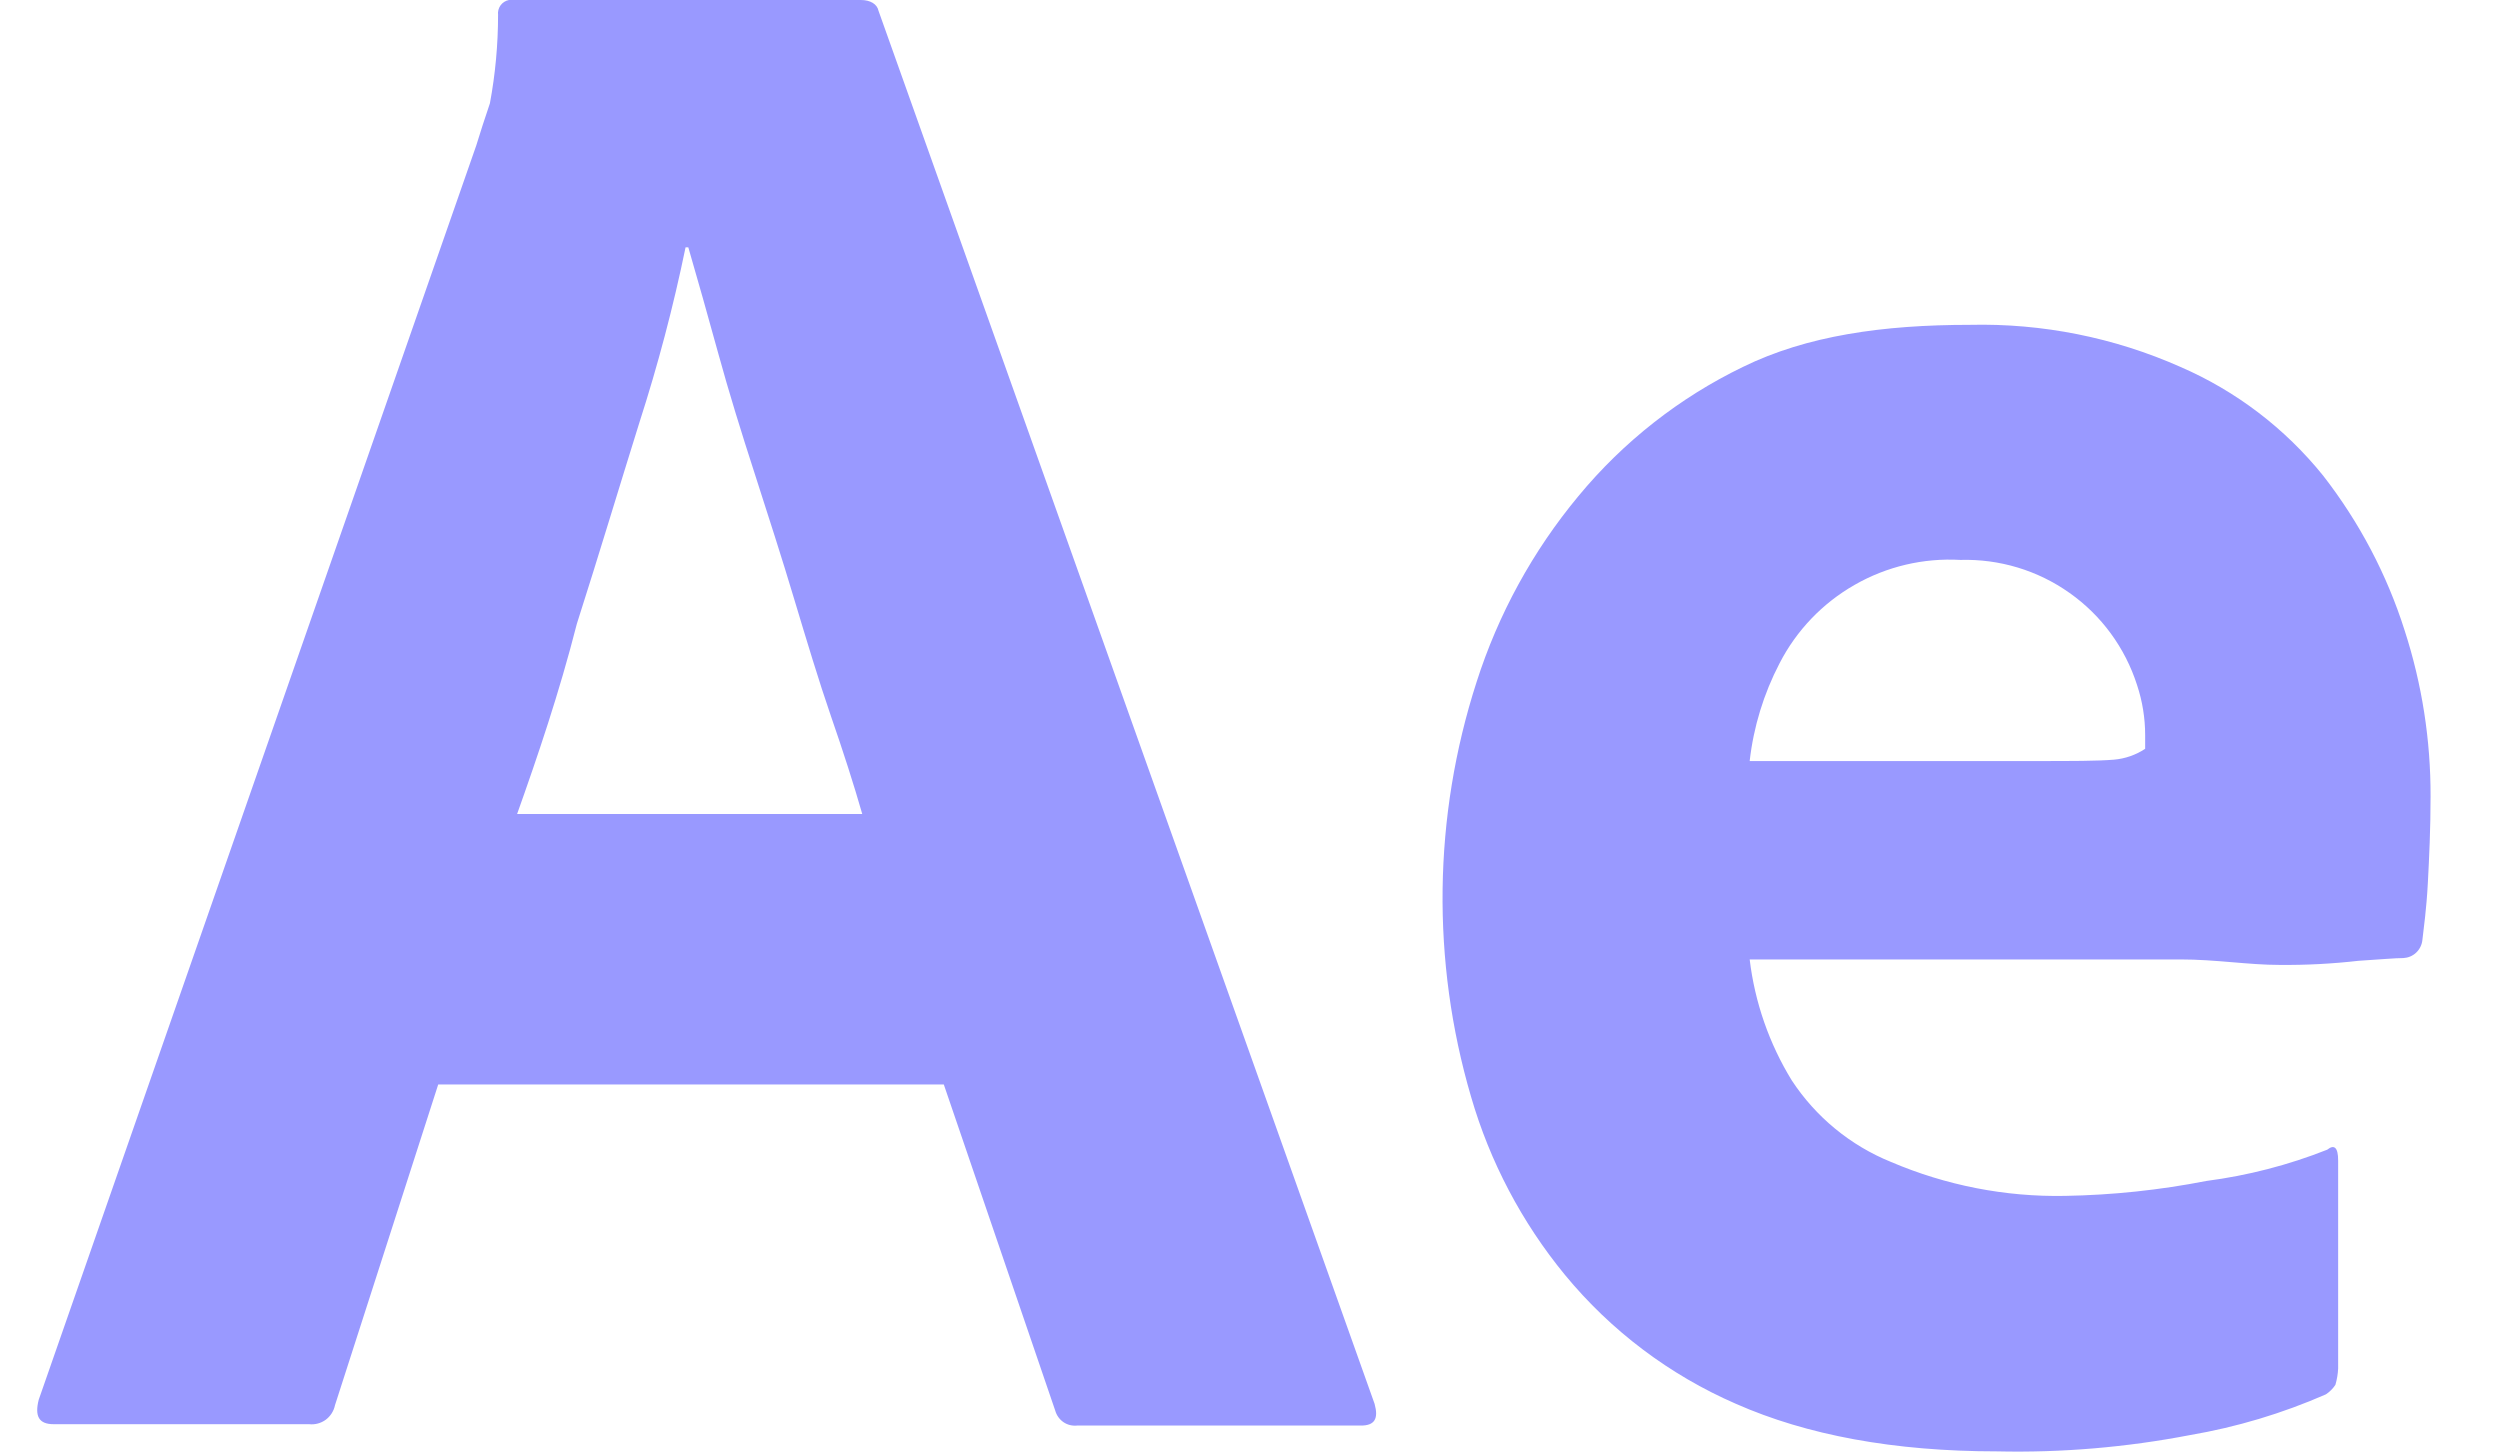 <svg width="31" height="18" viewBox="0 0 31 18" fill="none" xmlns="http://www.w3.org/2000/svg">
<path d="M11.703 13.447H5.434L4.154 17.424C4.139 17.497 4.098 17.561 4.039 17.605C3.98 17.648 3.907 17.668 3.833 17.66H0.665C0.48 17.66 0.429 17.559 0.48 17.357L5.906 1.803C5.957 1.635 6.007 1.483 6.075 1.281C6.142 0.92 6.176 0.553 6.176 0.185C6.171 0.143 6.182 0.101 6.207 0.066C6.232 0.032 6.269 0.008 6.311 0H10.675C10.793 0 10.877 0.051 10.894 0.135L17.045 17.408C17.096 17.593 17.045 17.677 16.876 17.677H13.354C13.295 17.683 13.235 17.668 13.186 17.634C13.137 17.6 13.101 17.549 13.085 17.492L11.703 13.447ZM6.412 10.094H10.692C10.591 9.74 10.456 9.319 10.304 8.881C10.153 8.443 10.001 7.937 9.849 7.432C9.698 6.926 9.529 6.404 9.361 5.881C9.192 5.359 9.04 4.87 8.906 4.381C8.771 3.893 8.653 3.471 8.535 3.067H8.501C8.35 3.801 8.158 4.527 7.928 5.241C7.675 6.05 7.423 6.892 7.153 7.735C6.934 8.594 6.664 9.386 6.412 10.094ZM27.038 11.897H21.696C21.76 12.429 21.938 12.941 22.218 13.397C22.516 13.851 22.945 14.204 23.448 14.408C24.13 14.699 24.865 14.843 25.605 14.829C26.194 14.819 26.78 14.757 27.358 14.644C27.872 14.577 28.376 14.447 28.858 14.256C28.942 14.189 28.993 14.223 28.993 14.391V16.97C28.99 17.038 28.978 17.106 28.959 17.172C28.928 17.219 28.888 17.259 28.841 17.29C28.302 17.526 27.736 17.696 27.156 17.795C26.367 17.947 25.565 18.015 24.763 17.997C23.482 17.997 22.404 17.795 21.527 17.408C20.703 17.05 19.975 16.501 19.404 15.807C18.871 15.158 18.475 14.406 18.241 13.599C17.748 11.918 17.771 10.127 18.309 8.459C18.578 7.616 19.007 6.832 19.573 6.151C20.13 5.477 20.825 4.931 21.612 4.55C22.404 4.162 23.347 4.028 24.426 4.028C25.324 4.007 26.216 4.185 27.038 4.55C27.728 4.849 28.335 5.312 28.807 5.898C29.255 6.474 29.598 7.124 29.818 7.819C30.033 8.483 30.141 9.177 30.139 9.875C30.139 10.279 30.122 10.633 30.105 10.954C30.088 11.274 30.054 11.51 30.037 11.661C30.03 11.72 30.002 11.774 29.959 11.814C29.916 11.854 29.86 11.877 29.802 11.88C29.7 11.88 29.515 11.897 29.245 11.914C28.921 11.951 28.595 11.968 28.268 11.965C27.88 11.965 27.476 11.897 27.038 11.897ZM21.696 9.437H25.252C25.69 9.437 26.01 9.437 26.212 9.42C26.351 9.408 26.484 9.362 26.6 9.285V9.117C26.6 8.905 26.566 8.694 26.499 8.493C26.351 8.032 26.058 7.631 25.662 7.352C25.267 7.072 24.792 6.929 24.308 6.943C23.851 6.917 23.396 7.024 22.998 7.252C22.6 7.479 22.277 7.816 22.067 8.224C21.87 8.602 21.744 9.013 21.696 9.437Z" fill="#9999FF"/>
</svg>

